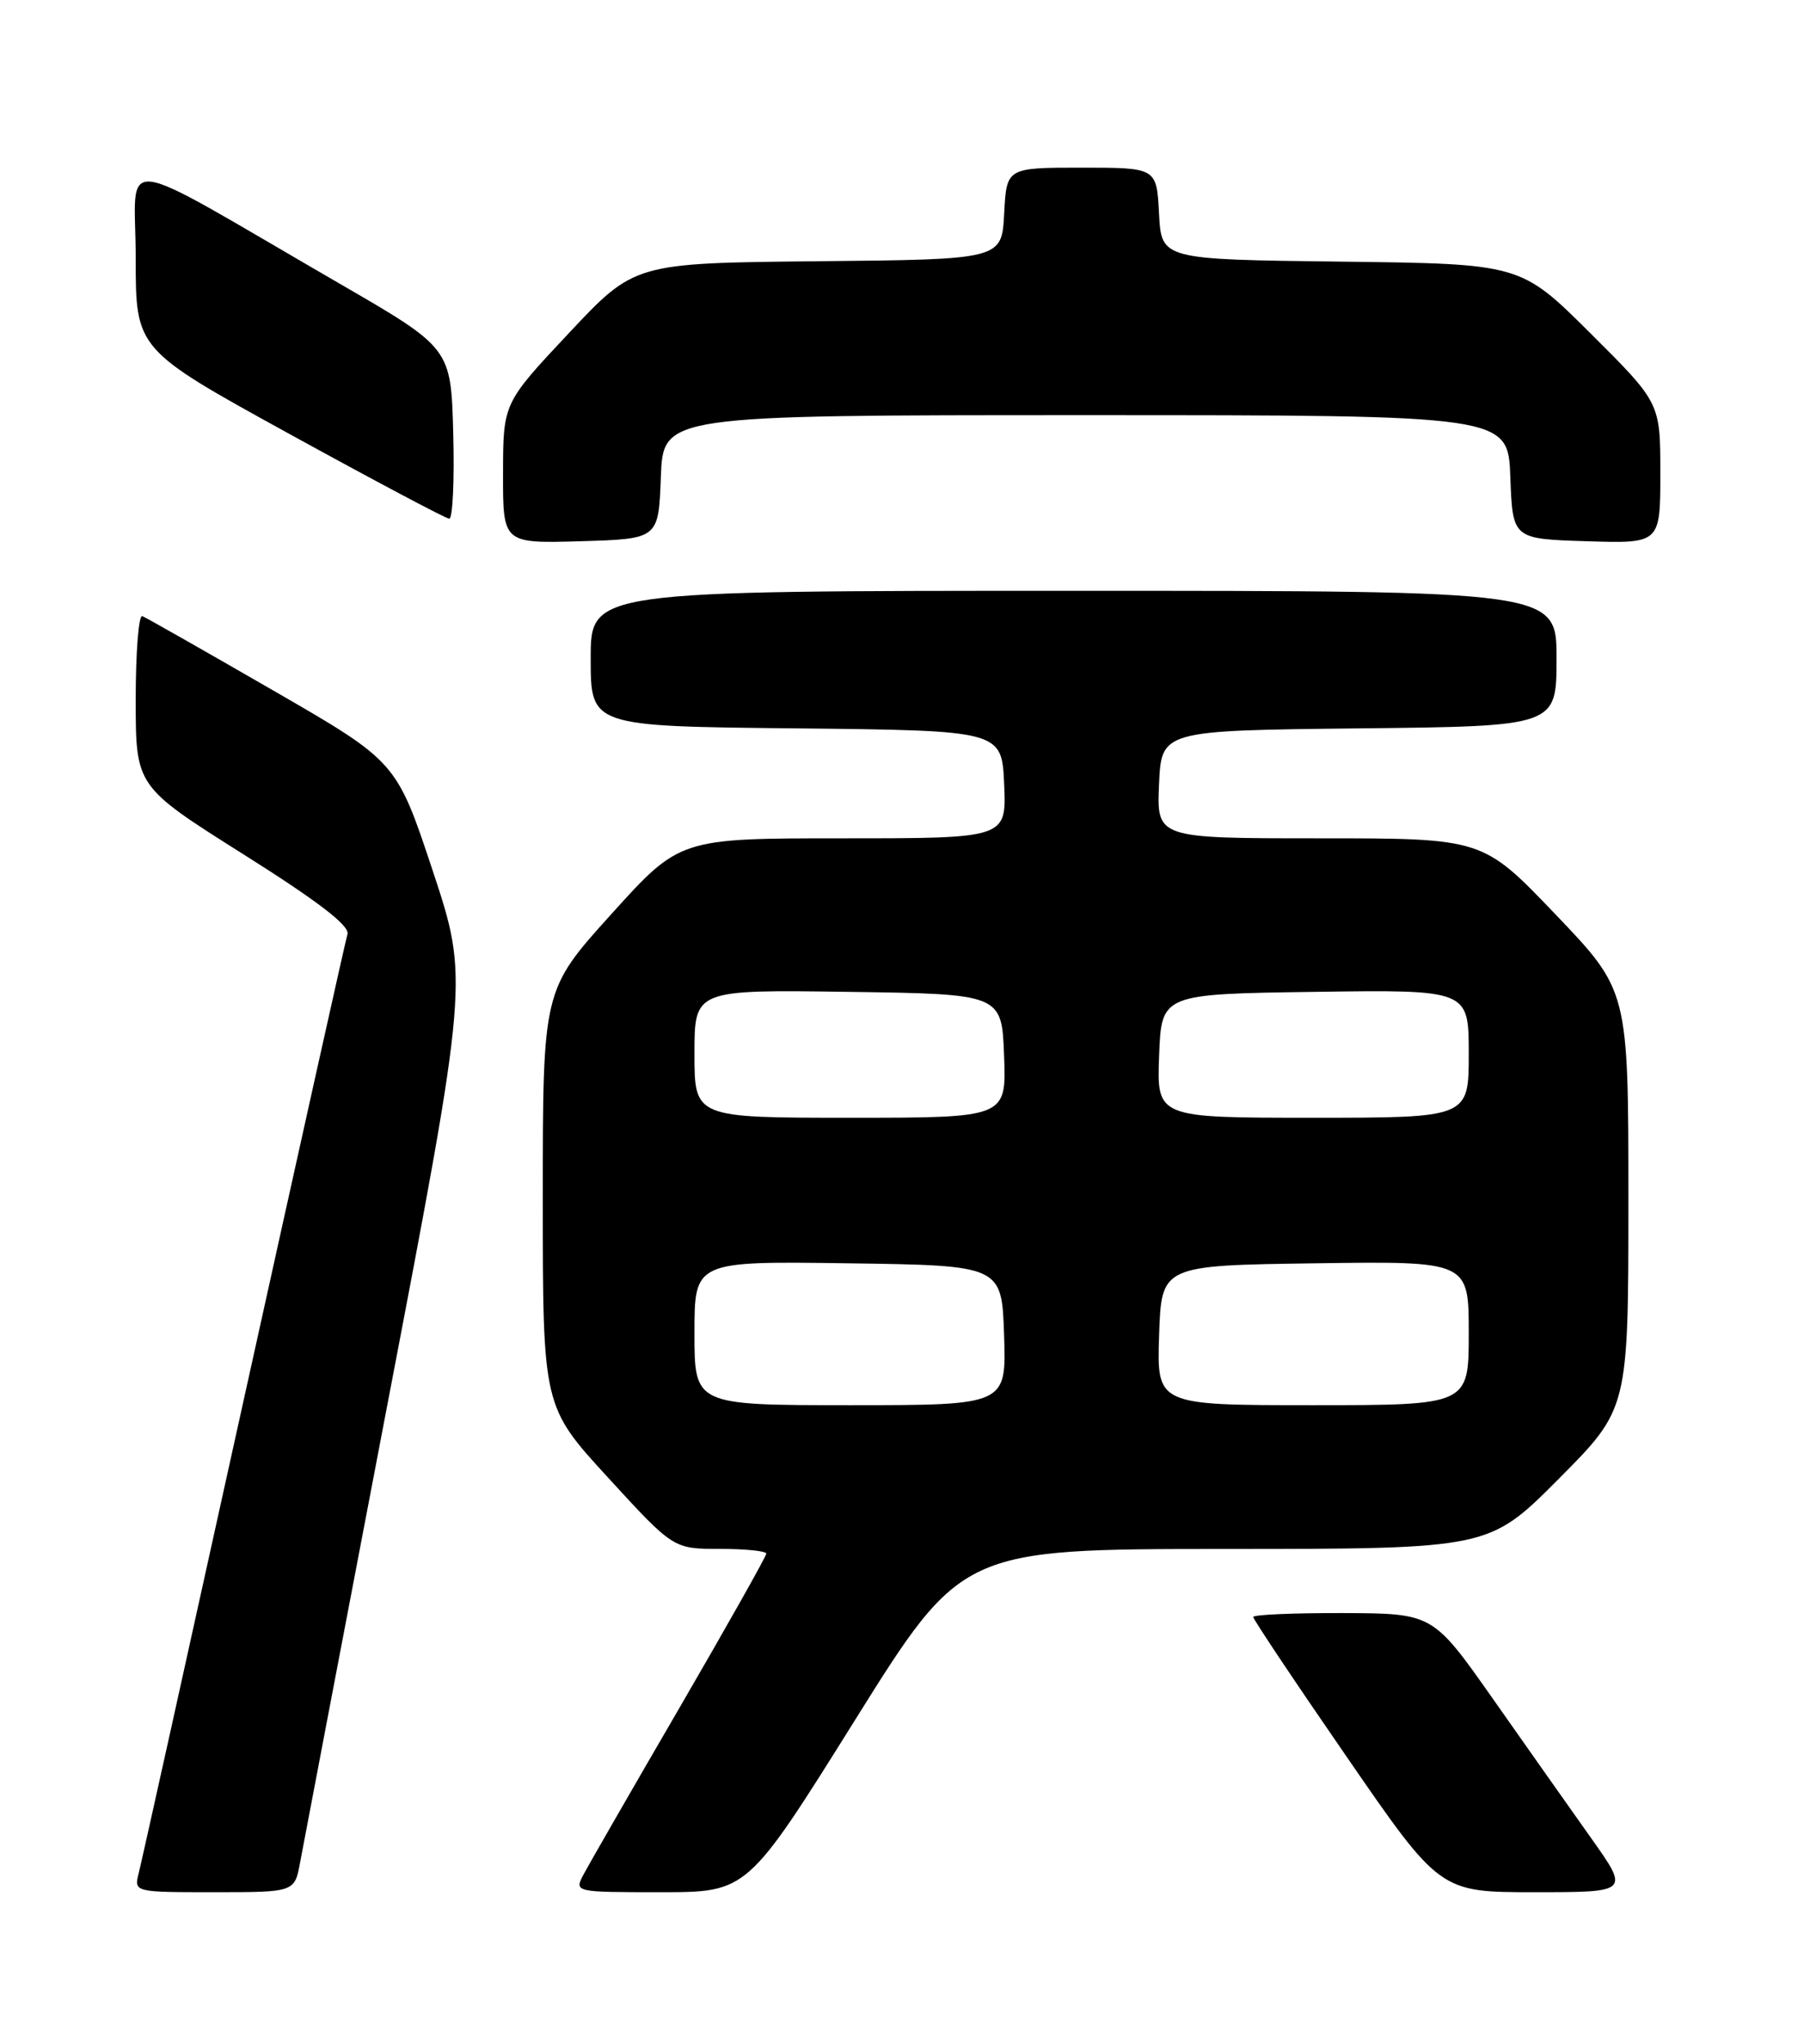 <?xml version="1.0" encoding="UTF-8" standalone="no"?>
<!DOCTYPE svg PUBLIC "-//W3C//DTD SVG 1.1//EN" "http://www.w3.org/Graphics/SVG/1.1/DTD/svg11.dtd" >
<svg xmlns="http://www.w3.org/2000/svg" xmlns:xlink="http://www.w3.org/1999/xlink" version="1.1" viewBox="0 0 226 256">
 <g >
 <path fill="currentColor"
d=" M 37.60 233.25 C 37.98 231.19 42.89 205.46 48.50 176.09 C 58.72 122.68 58.72 122.68 54.20 109.03 C 49.67 95.39 49.67 95.39 34.17 86.45 C 25.64 81.53 18.29 77.35 17.83 77.17 C 17.37 76.98 17.00 81.71 17.00 87.67 C 17.01 98.50 17.01 98.50 30.49 107.00 C 39.84 112.89 43.84 115.96 43.53 117.00 C 43.28 117.83 37.44 144.08 30.53 175.35 C 23.63 206.62 17.72 233.29 17.38 234.60 C 16.78 237.00 16.78 237.00 26.85 237.00 C 36.91 237.00 36.91 237.00 37.60 233.25 Z  M 107.07 215.51 C 120.50 194.02 120.50 194.02 153.52 194.01 C 186.54 194.00 186.54 194.00 195.27 185.23 C 204.00 176.46 204.00 176.46 204.00 150.27 C 204.00 124.08 204.00 124.08 194.88 114.54 C 185.76 105.00 185.76 105.00 165.34 105.00 C 144.91 105.00 144.91 105.00 145.20 98.25 C 145.50 91.50 145.50 91.50 170.25 91.23 C 195.00 90.97 195.00 90.97 195.00 82.48 C 195.00 74.00 195.00 74.00 134.50 74.00 C 74.00 74.00 74.00 74.00 74.00 82.48 C 74.00 90.97 74.00 90.97 99.75 91.23 C 125.50 91.50 125.50 91.50 125.80 98.25 C 126.09 105.00 126.09 105.00 105.62 105.00 C 85.16 105.00 85.16 105.00 76.58 114.50 C 68.00 124.00 68.00 124.00 68.00 150.08 C 68.00 176.16 68.00 176.16 76.18 185.08 C 84.36 194.00 84.36 194.00 90.18 194.00 C 93.38 194.00 96.00 194.27 96.00 194.59 C 96.00 194.92 91.12 203.58 85.16 213.84 C 79.19 224.10 73.78 233.51 73.12 234.75 C 71.93 237.00 71.93 237.00 82.78 237.00 C 93.63 237.00 93.63 237.00 107.07 215.51 Z  M 199.32 230.21 C 196.67 226.47 191.12 218.61 187.00 212.74 C 179.50 202.08 179.50 202.08 168.25 202.04 C 162.06 202.02 157.00 202.24 157.00 202.53 C 157.00 202.82 162.26 210.70 168.70 220.03 C 180.39 237.00 180.39 237.00 192.26 237.00 C 204.14 237.00 204.14 237.00 199.32 230.21 Z  M 82.79 59.75 C 83.08 52.00 83.08 52.00 136.00 52.00 C 188.92 52.00 188.92 52.00 189.21 59.75 C 189.50 67.50 189.50 67.50 198.75 67.79 C 208.00 68.08 208.00 68.08 208.00 59.27 C 208.00 50.46 208.00 50.46 199.25 41.75 C 190.50 33.04 190.50 33.04 168.00 32.77 C 145.50 32.50 145.50 32.50 145.20 26.75 C 144.90 21.00 144.90 21.00 135.50 21.00 C 126.10 21.00 126.10 21.00 125.80 26.75 C 125.50 32.50 125.50 32.50 102.50 32.72 C 79.50 32.95 79.50 32.95 71.27 41.72 C 63.03 50.50 63.03 50.50 63.02 59.29 C 63.00 68.07 63.00 68.07 72.75 67.79 C 82.50 67.50 82.50 67.50 82.79 59.75 Z  M 56.78 54.30 C 56.50 43.60 56.50 43.60 42.50 35.50 C 13.72 18.84 17.00 19.26 17.00 32.31 C 17.00 43.76 17.00 43.76 36.25 54.35 C 46.84 60.17 55.85 64.95 56.28 64.97 C 56.71 64.98 56.94 60.18 56.78 54.30 Z  M 87.00 166.98 C 87.00 157.96 87.00 157.96 106.25 158.23 C 125.50 158.50 125.50 158.50 125.79 167.25 C 126.08 176.00 126.08 176.00 106.54 176.00 C 87.00 176.00 87.00 176.00 87.00 166.98 Z  M 145.21 167.25 C 145.50 158.50 145.50 158.50 164.75 158.23 C 184.00 157.96 184.00 157.96 184.00 166.98 C 184.00 176.00 184.00 176.00 164.46 176.00 C 144.92 176.00 144.92 176.00 145.21 167.25 Z  M 87.00 131.98 C 87.00 123.96 87.00 123.96 106.25 124.23 C 125.50 124.50 125.50 124.50 125.79 132.25 C 126.08 140.00 126.08 140.00 106.54 140.00 C 87.00 140.00 87.00 140.00 87.00 131.98 Z  M 145.21 132.25 C 145.50 124.50 145.50 124.50 164.75 124.23 C 184.00 123.96 184.00 123.96 184.00 131.98 C 184.00 140.00 184.00 140.00 164.46 140.00 C 144.92 140.00 144.92 140.00 145.21 132.25 Z "/>
</g>
</svg>